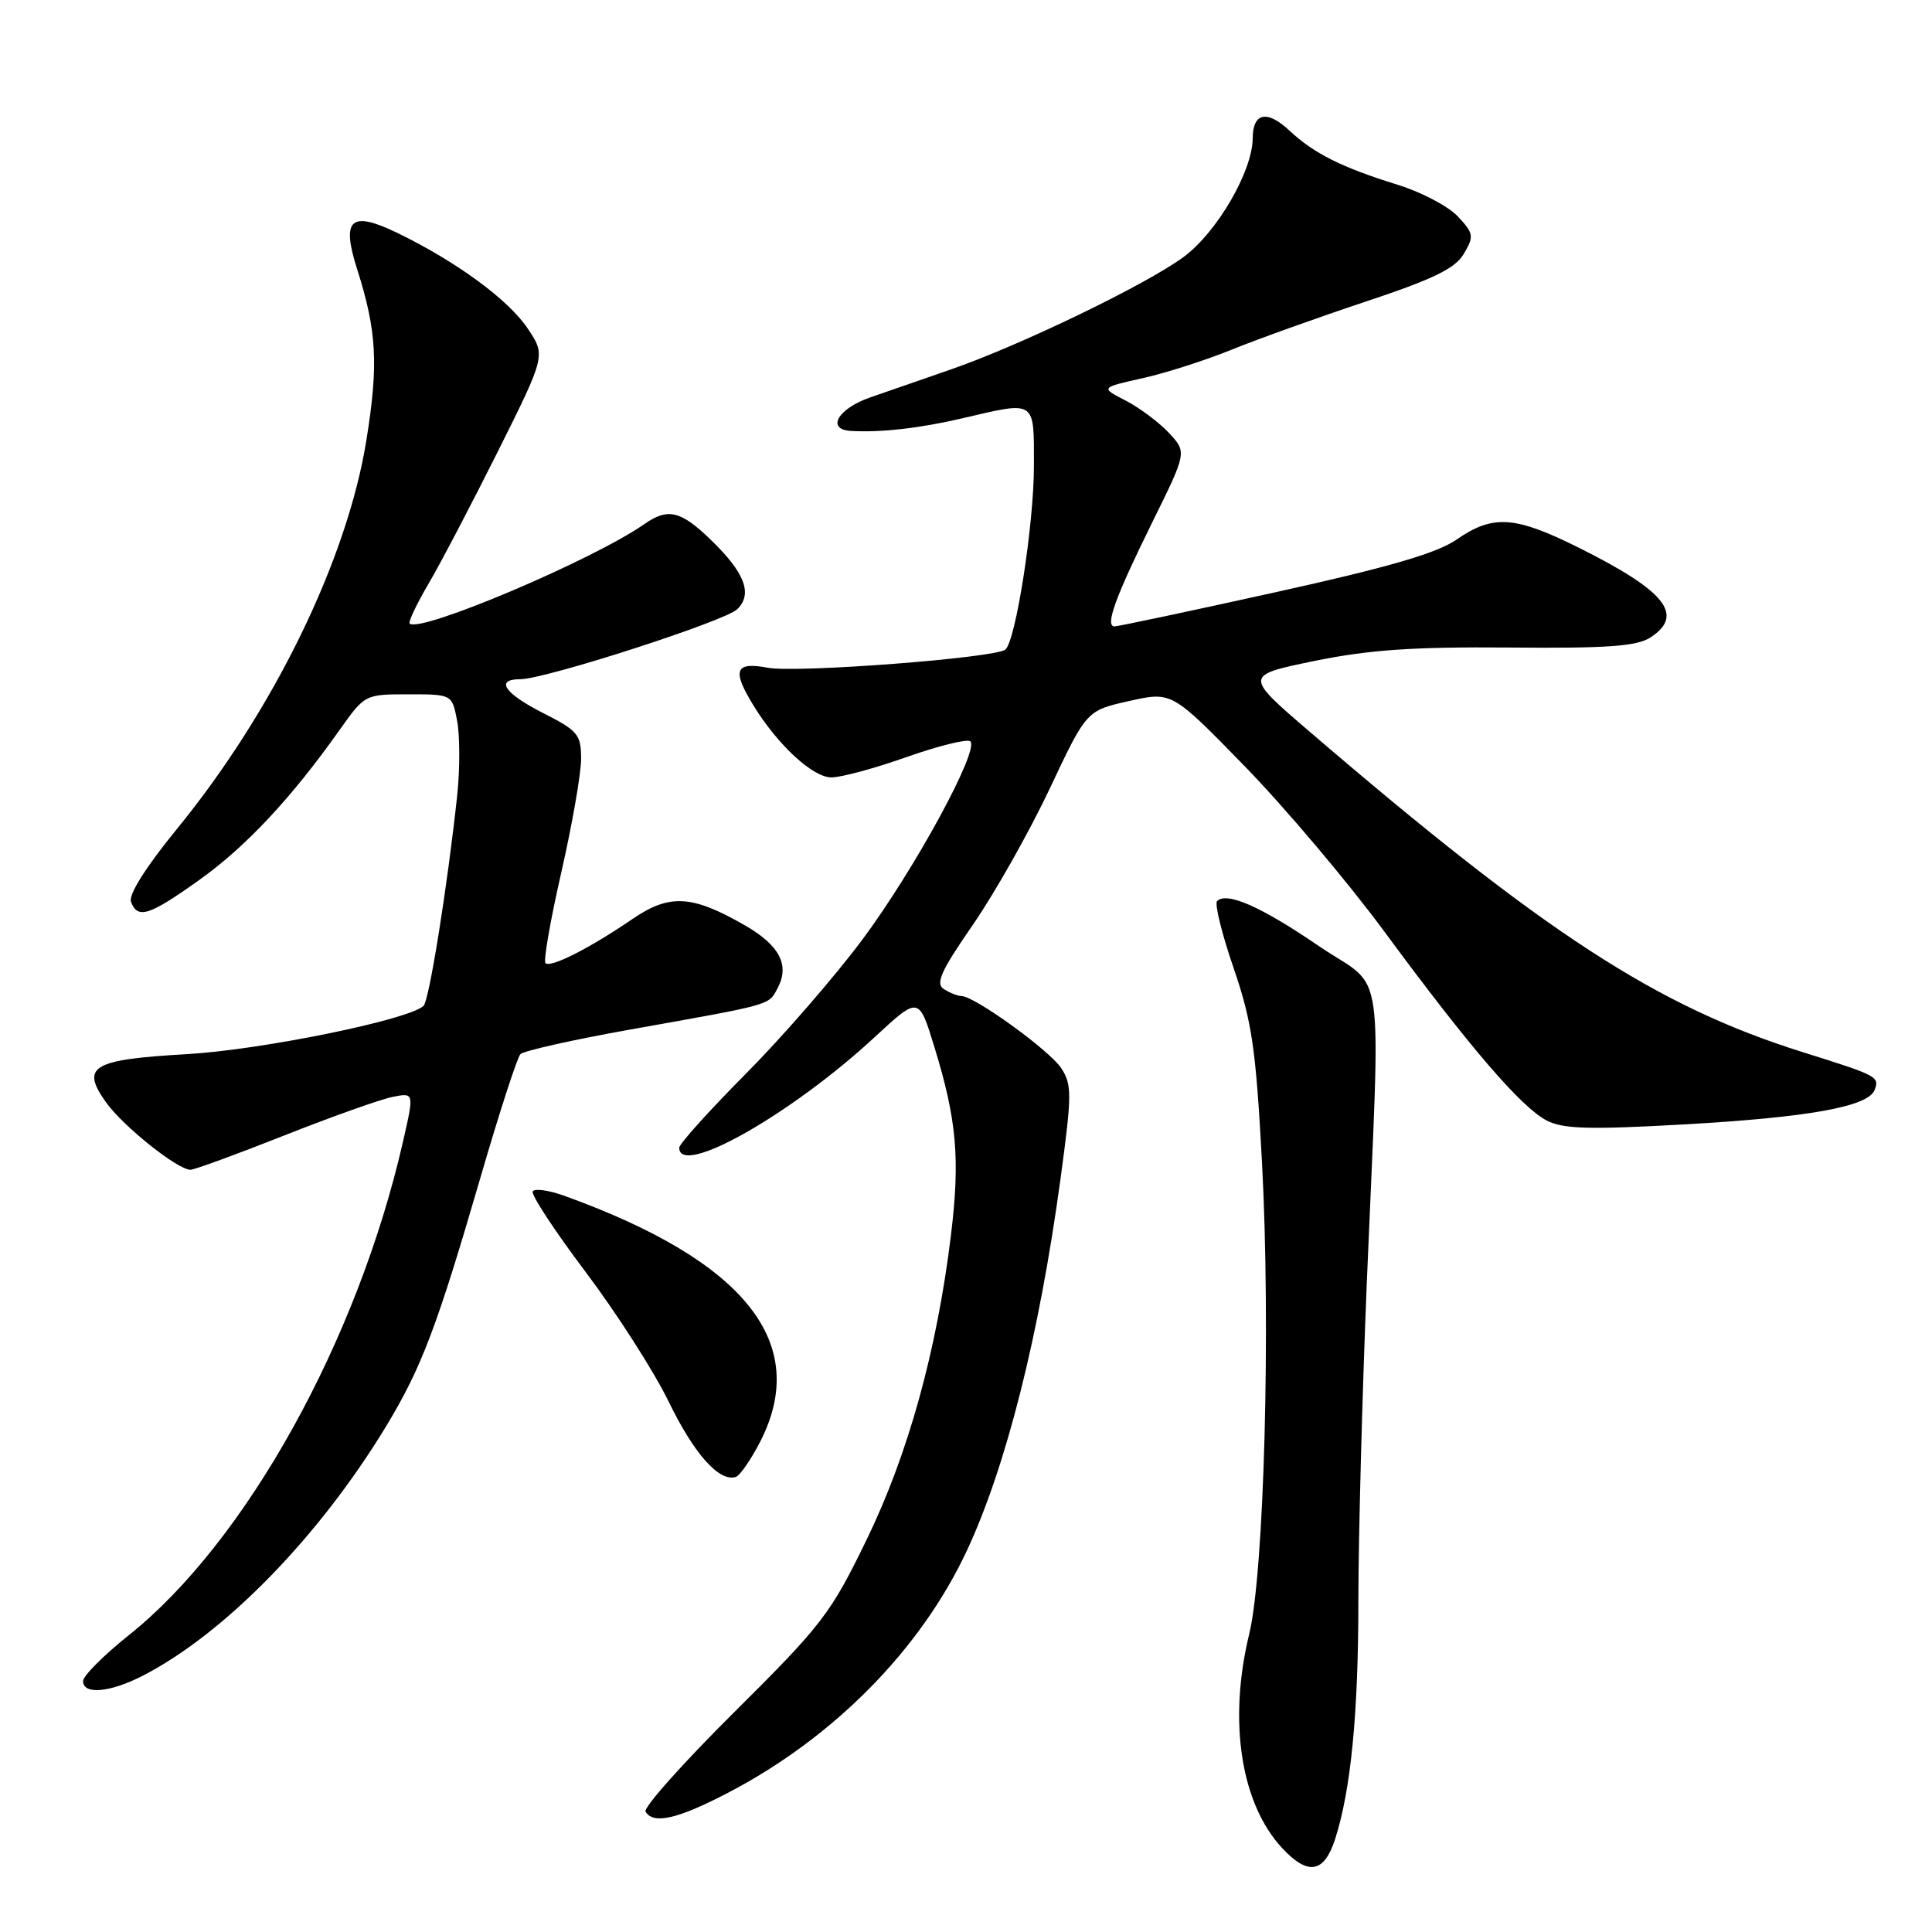 <?xml version="1.0" encoding="UTF-8" standalone="no"?>
<!DOCTYPE svg PUBLIC "-//W3C//DTD SVG 1.1//EN" "http://www.w3.org/Graphics/SVG/1.1/DTD/svg11.dtd" >
<svg xmlns="http://www.w3.org/2000/svg" xmlns:xlink="http://www.w3.org/1999/xlink" version="1.1" viewBox="0 0 256 256">
 <g >
 <path fill="currentColor"
d=" M 176.92 243.66 C 179.00 237.17 179.99 227.06 179.99 212.16 C 180.00 203.72 180.50 184.82 181.10 170.16 C 182.94 125.84 183.74 131.49 174.73 125.34 C 167.12 120.14 162.55 118.12 161.27 119.40 C 160.92 119.75 161.90 123.74 163.46 128.27 C 165.89 135.37 166.41 138.91 167.22 154.00 C 168.39 175.83 167.51 208.37 165.53 216.50 C 162.72 228.07 164.41 239.01 169.92 244.91 C 173.34 248.57 175.46 248.19 176.92 243.66 Z  M 96.47 237.55 C 110.44 230.27 121.98 218.58 128.10 205.50 C 133.31 194.37 137.71 176.91 140.52 156.22 C 142.04 145.03 142.05 143.72 140.62 141.54 C 139.07 139.18 129.16 132.01 127.40 131.98 C 126.90 131.98 125.86 131.56 125.07 131.06 C 123.92 130.33 124.66 128.69 128.91 122.54 C 131.81 118.34 136.38 110.24 139.08 104.53 C 143.97 94.15 143.97 94.15 149.62 92.89 C 155.27 91.62 155.27 91.62 164.96 101.56 C 170.28 107.03 178.62 116.90 183.48 123.50 C 194.75 138.79 201.57 146.73 204.96 148.48 C 207.14 149.60 210.57 149.70 223.16 148.99 C 239.72 148.05 247.54 146.64 248.39 144.43 C 249.06 142.67 248.83 142.54 238.89 139.42 C 219.56 133.36 204.73 123.72 173.59 97.00 C 164.85 89.50 164.85 89.50 174.17 87.58 C 181.40 86.10 187.21 85.70 199.97 85.80 C 213.08 85.92 216.90 85.64 218.72 84.45 C 223.23 81.49 220.70 78.31 209.27 72.61 C 200.74 68.35 197.84 68.15 193.03 71.48 C 190.41 73.30 184.02 75.16 168.99 78.48 C 157.73 80.97 148.15 83.00 147.69 83.00 C 146.38 83.00 147.76 79.18 152.68 69.21 C 157.27 59.92 157.27 59.92 154.89 57.36 C 153.57 55.96 151.00 54.03 149.16 53.08 C 145.81 51.36 145.81 51.36 151.42 50.11 C 154.50 49.42 159.83 47.71 163.26 46.31 C 166.69 44.92 174.68 42.05 181.00 39.95 C 189.96 36.97 192.83 35.57 193.97 33.62 C 195.34 31.30 195.27 30.92 193.16 28.67 C 191.90 27.33 188.31 25.44 185.19 24.48 C 177.80 22.19 174.11 20.35 170.83 17.28 C 167.89 14.53 166.01 14.93 165.99 18.31 C 165.97 22.69 161.25 30.80 156.82 34.06 C 151.83 37.74 134.98 45.87 125.80 49.02 C 122.34 50.21 117.59 51.86 115.25 52.68 C 111.00 54.17 109.45 56.91 112.75 57.10 C 116.72 57.33 121.84 56.75 127.50 55.43 C 137.36 53.13 137.00 52.89 137.00 61.75 C 137.00 69.46 134.60 84.89 133.22 86.07 C 131.92 87.18 105.56 89.20 101.73 88.48 C 97.38 87.66 96.96 88.79 99.85 93.50 C 103.06 98.72 107.69 103.00 110.15 103.01 C 111.44 103.02 115.97 101.79 120.20 100.29 C 124.44 98.80 128.21 97.87 128.58 98.24 C 129.77 99.44 121.16 115.24 114.27 124.50 C 110.58 129.45 103.61 137.47 98.78 142.33 C 93.95 147.19 90.00 151.58 90.00 152.08 C 90.00 156.07 104.86 147.66 115.95 137.38 C 121.75 132.01 121.75 132.01 123.82 138.76 C 126.78 148.40 127.23 153.57 126.01 163.63 C 124.15 178.92 120.34 192.68 114.84 204.00 C 110.08 213.81 108.93 215.31 97.35 226.81 C 90.53 233.58 85.21 239.54 85.54 240.06 C 86.59 241.77 89.77 241.04 96.47 237.55 Z  M 18.82 222.09 C 29.70 216.54 42.31 203.62 51.21 188.91 C 55.85 181.23 57.92 175.78 63.67 156.00 C 66.15 147.47 68.53 140.13 68.96 139.68 C 69.38 139.24 75.98 137.76 83.62 136.40 C 102.48 133.04 101.81 133.23 103.03 130.95 C 104.67 127.88 103.31 125.26 98.68 122.60 C 91.68 118.58 88.71 118.41 83.78 121.79 C 78.15 125.64 72.95 128.28 72.28 127.62 C 71.99 127.32 72.93 121.91 74.38 115.58 C 75.82 109.25 77.00 102.49 77.00 100.55 C 77.00 97.33 76.57 96.82 72.00 94.50 C 66.84 91.89 65.55 90.00 68.93 90.00 C 72.23 90.00 96.14 82.29 97.71 80.71 C 99.75 78.68 98.69 75.89 94.23 71.57 C 90.22 67.67 88.51 67.26 85.40 69.43 C 78.61 74.19 55.60 83.94 54.28 82.62 C 54.08 82.41 55.20 80.05 56.77 77.37 C 58.35 74.69 62.49 66.78 65.98 59.80 C 72.32 47.09 72.32 47.09 69.91 43.51 C 67.35 39.70 60.50 34.68 52.73 30.90 C 46.47 27.86 45.19 28.98 47.32 35.66 C 49.93 43.86 50.17 48.26 48.55 58.32 C 46.00 74.17 36.26 94.16 23.42 109.87 C 19.31 114.90 17.00 118.57 17.36 119.50 C 18.25 121.83 19.76 121.34 26.42 116.59 C 32.58 112.20 38.60 105.76 44.98 96.75 C 48.33 92.02 48.36 92.00 54.12 92.00 C 59.91 92.00 59.91 92.00 60.58 95.56 C 60.94 97.52 60.95 101.90 60.59 105.31 C 59.31 117.30 56.88 132.51 56.13 133.27 C 54.30 135.10 34.71 139.11 24.75 139.68 C 12.18 140.40 10.66 141.31 14.04 146.05 C 16.30 149.23 23.53 155.00 25.24 155.00 C 25.75 155.00 31.34 152.96 37.65 150.46 C 43.95 147.97 50.41 145.67 52.00 145.35 C 54.88 144.77 54.88 144.77 53.43 151.14 C 47.42 177.58 32.60 204.29 17.06 216.68 C 13.74 219.33 11.01 222.06 11.01 222.75 C 11.00 224.58 14.53 224.28 18.82 222.09 Z  M 100.75 190.99 C 107.40 177.95 98.74 167.09 74.78 158.45 C 72.73 157.71 70.84 157.45 70.59 157.86 C 70.33 158.28 73.49 163.09 77.61 168.56 C 81.73 174.03 86.68 181.76 88.61 185.74 C 91.97 192.65 95.28 196.37 97.48 195.71 C 98.04 195.54 99.51 193.41 100.75 190.99 Z "/>
</g>
</svg>